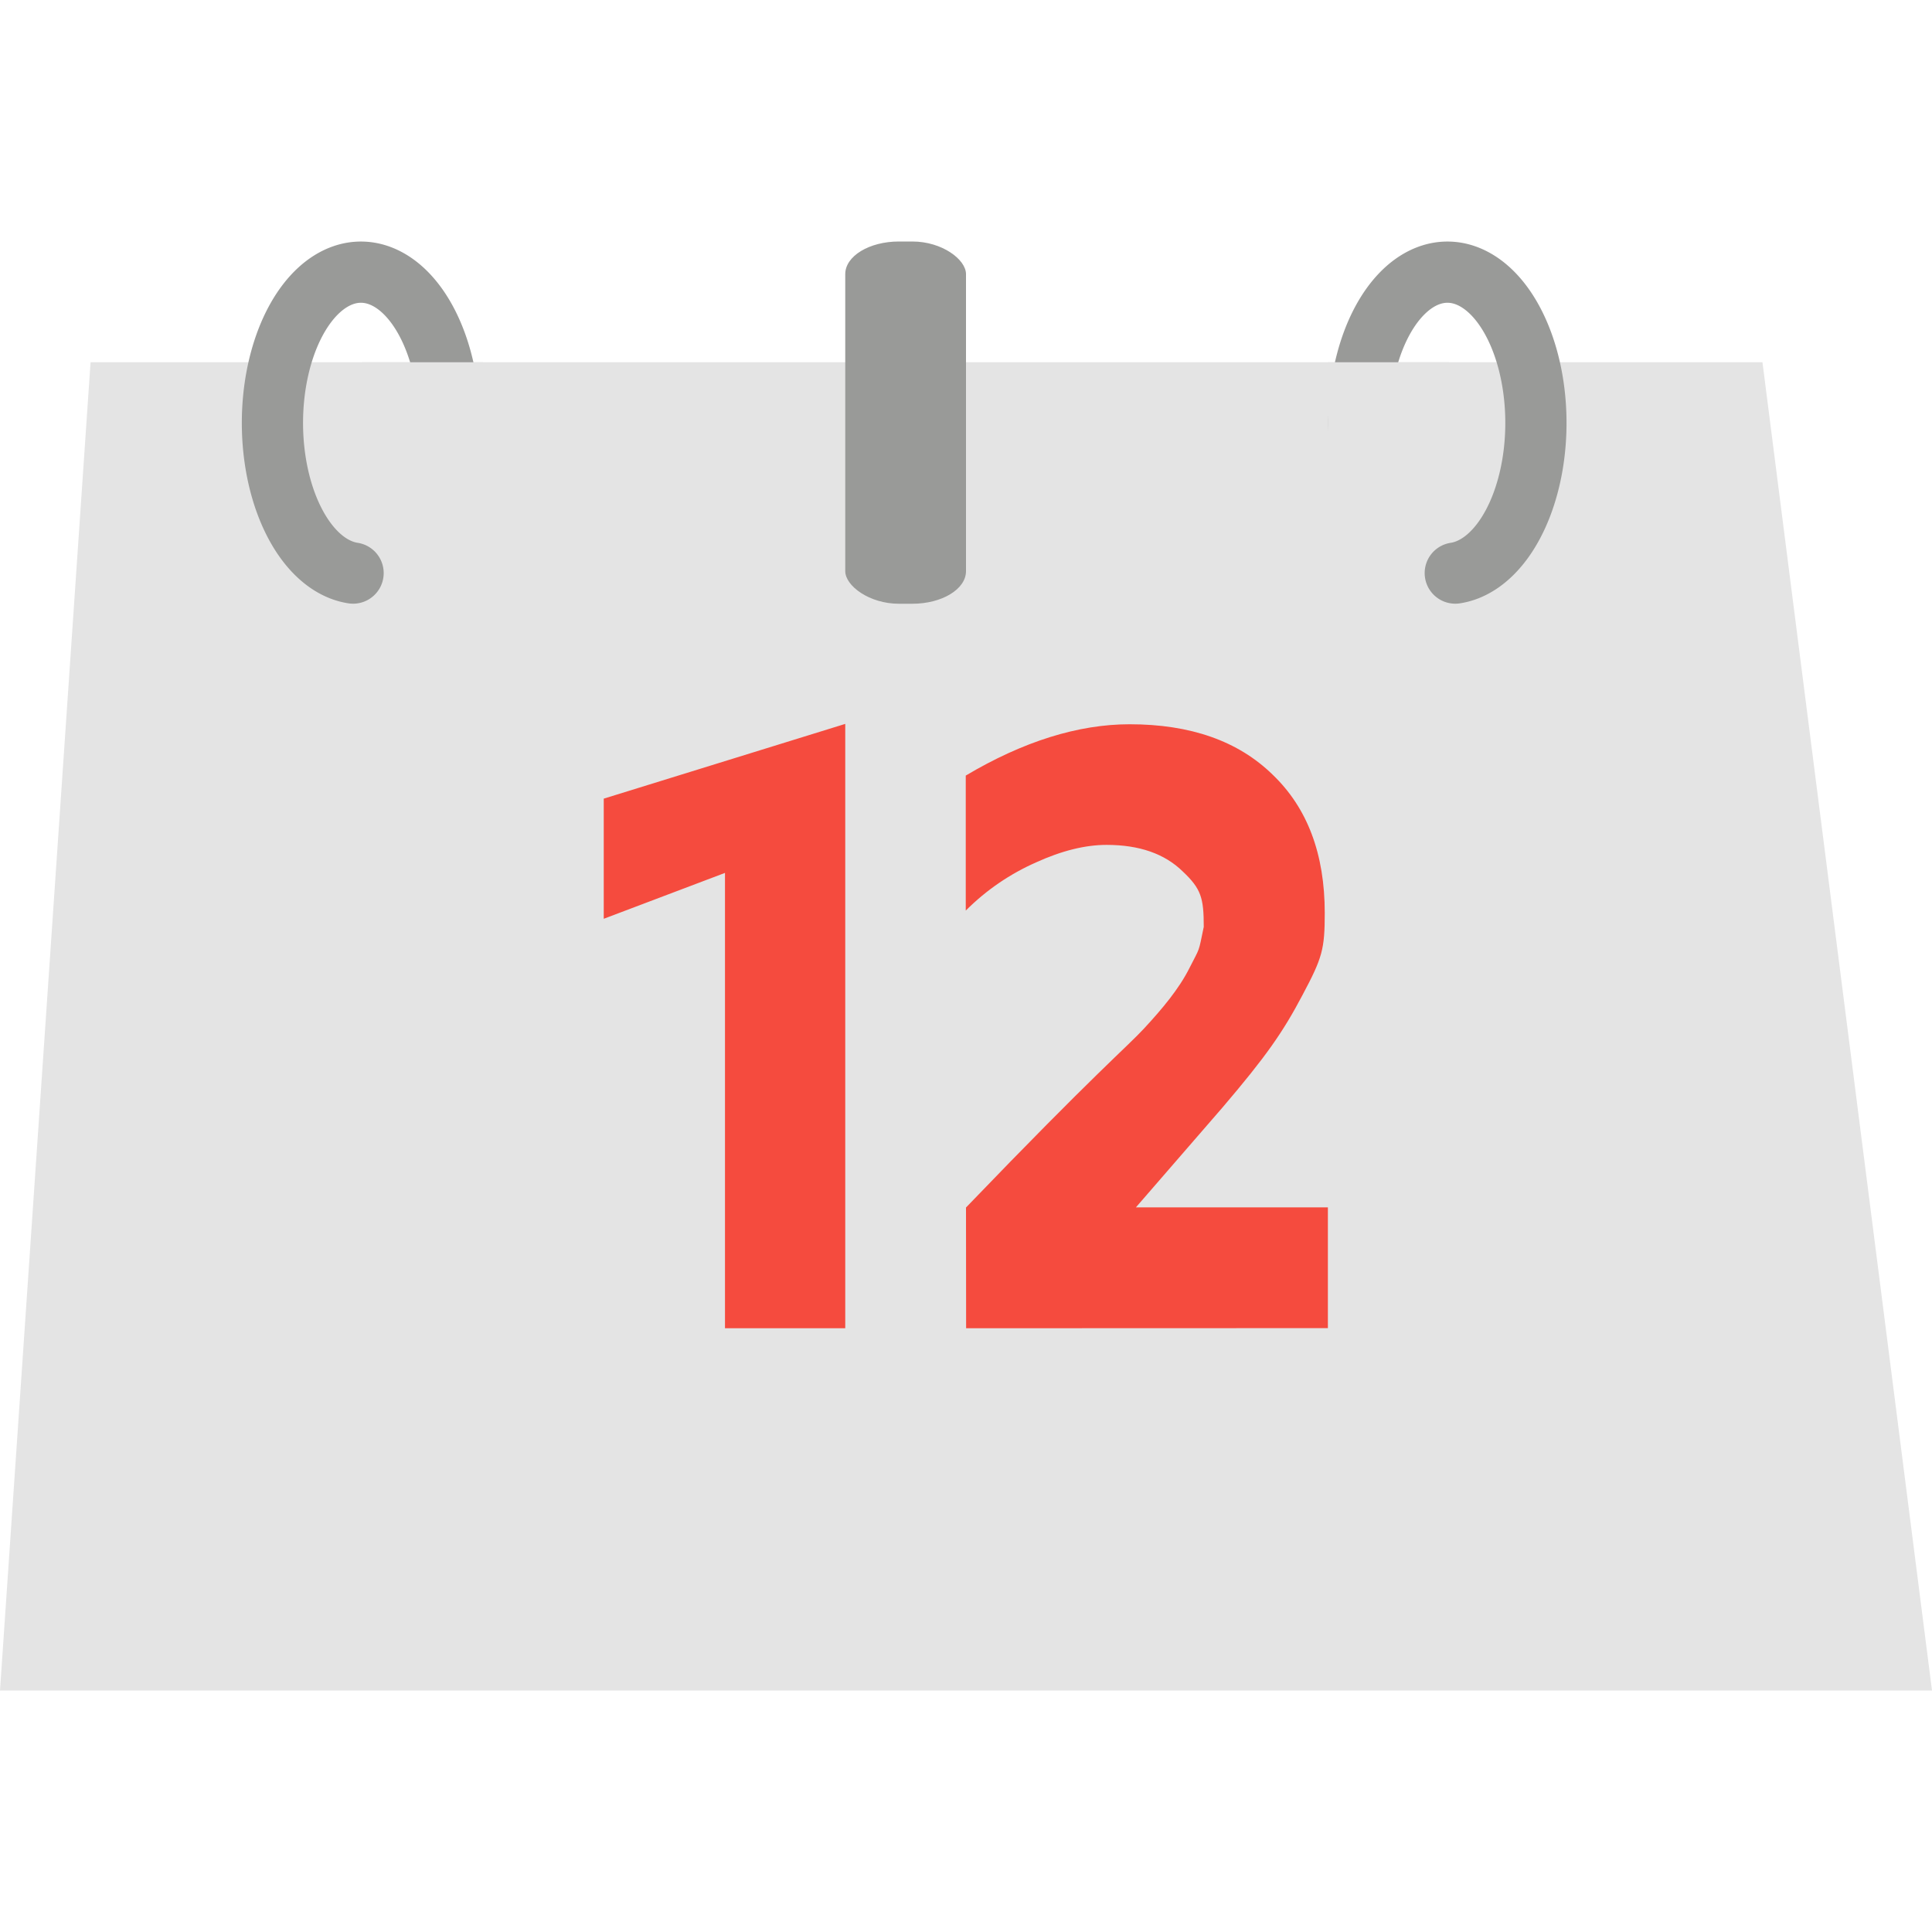 <svg width="16" height="16" version="1" xmlns="http://www.w3.org/2000/svg">
<path d="m0.75 3h13.846l1.404 11h-16z" color="#000000" display="block" fill="#e4e4e4" fill-rule="evenodd"/>
<path d="m6.57 11h-0.566v-3.771l-1.004 0.38v-0.995l2-0.619v5.005m1.001 0-0.001-1c1.08-1.123 1.331-1.327 1.476-1.484 0.147-0.159 0.288-0.326 0.375-0.5 0.089-0.176 0.072-0.118 0.118-0.34-2e-6 -0.239-0.021-0.315-0.174-0.459-0.15-0.147-0.36-0.22-0.631-0.22-0.176 4.3e-6 -0.371 0.048-0.584 0.145-0.213 0.094-0.41 0.227-0.582 0.399v-1.118c0.476-0.283 0.932-0.425 1.357-0.425 0.505 5.9e-6 0.9 0.139 1.185 0.418 0.288 0.276 0.431 0.657 0.431 1.145-3e-6 0.301-0.02 0.371-0.184 0.679-0.162 0.308-0.303 0.51-0.663 0.932l-0.717 0.827h1.59v1" fill="#f54b3e"/>
<path d="m2.924 4.746a0.733 1.249 0 0 1-0.639-0.897 0.733 1.249 0 0 1 0.26-1.34 0.733 1.249 0 0 1 0.827-0.071 0.733 1.249 0 0 1 0.338 1.288" color="#000000" display="block" fill="none" stroke="#999a98" stroke-linecap="round" stroke-width=".507"/>
<rect x="7" y="2" width="1" height="3" rx=".444" ry=".27" color="#000000" display="block" fill="#999a98" fill-rule="evenodd"/>
<rect x="3" y="3" width="1" height="1" fill="#e4e4e4" fill-rule="evenodd"/>
<path transform="scale(-1,1)" d="m-12.052 4.746a0.733 1.249 0 0 1-0.639-0.897 0.733 1.249 0 0 1 0.26-1.34 0.733 1.249 0 0 1 0.827-0.071 0.733 1.249 0 0 1 0.338 1.288" color="#000000" display="block" fill="none" stroke="#999a98" stroke-linecap="round" stroke-width=".507"/>
<rect x="11" y="3" width="1" height="1" fill="#e4e4e4" fill-rule="evenodd"/>
</svg>
